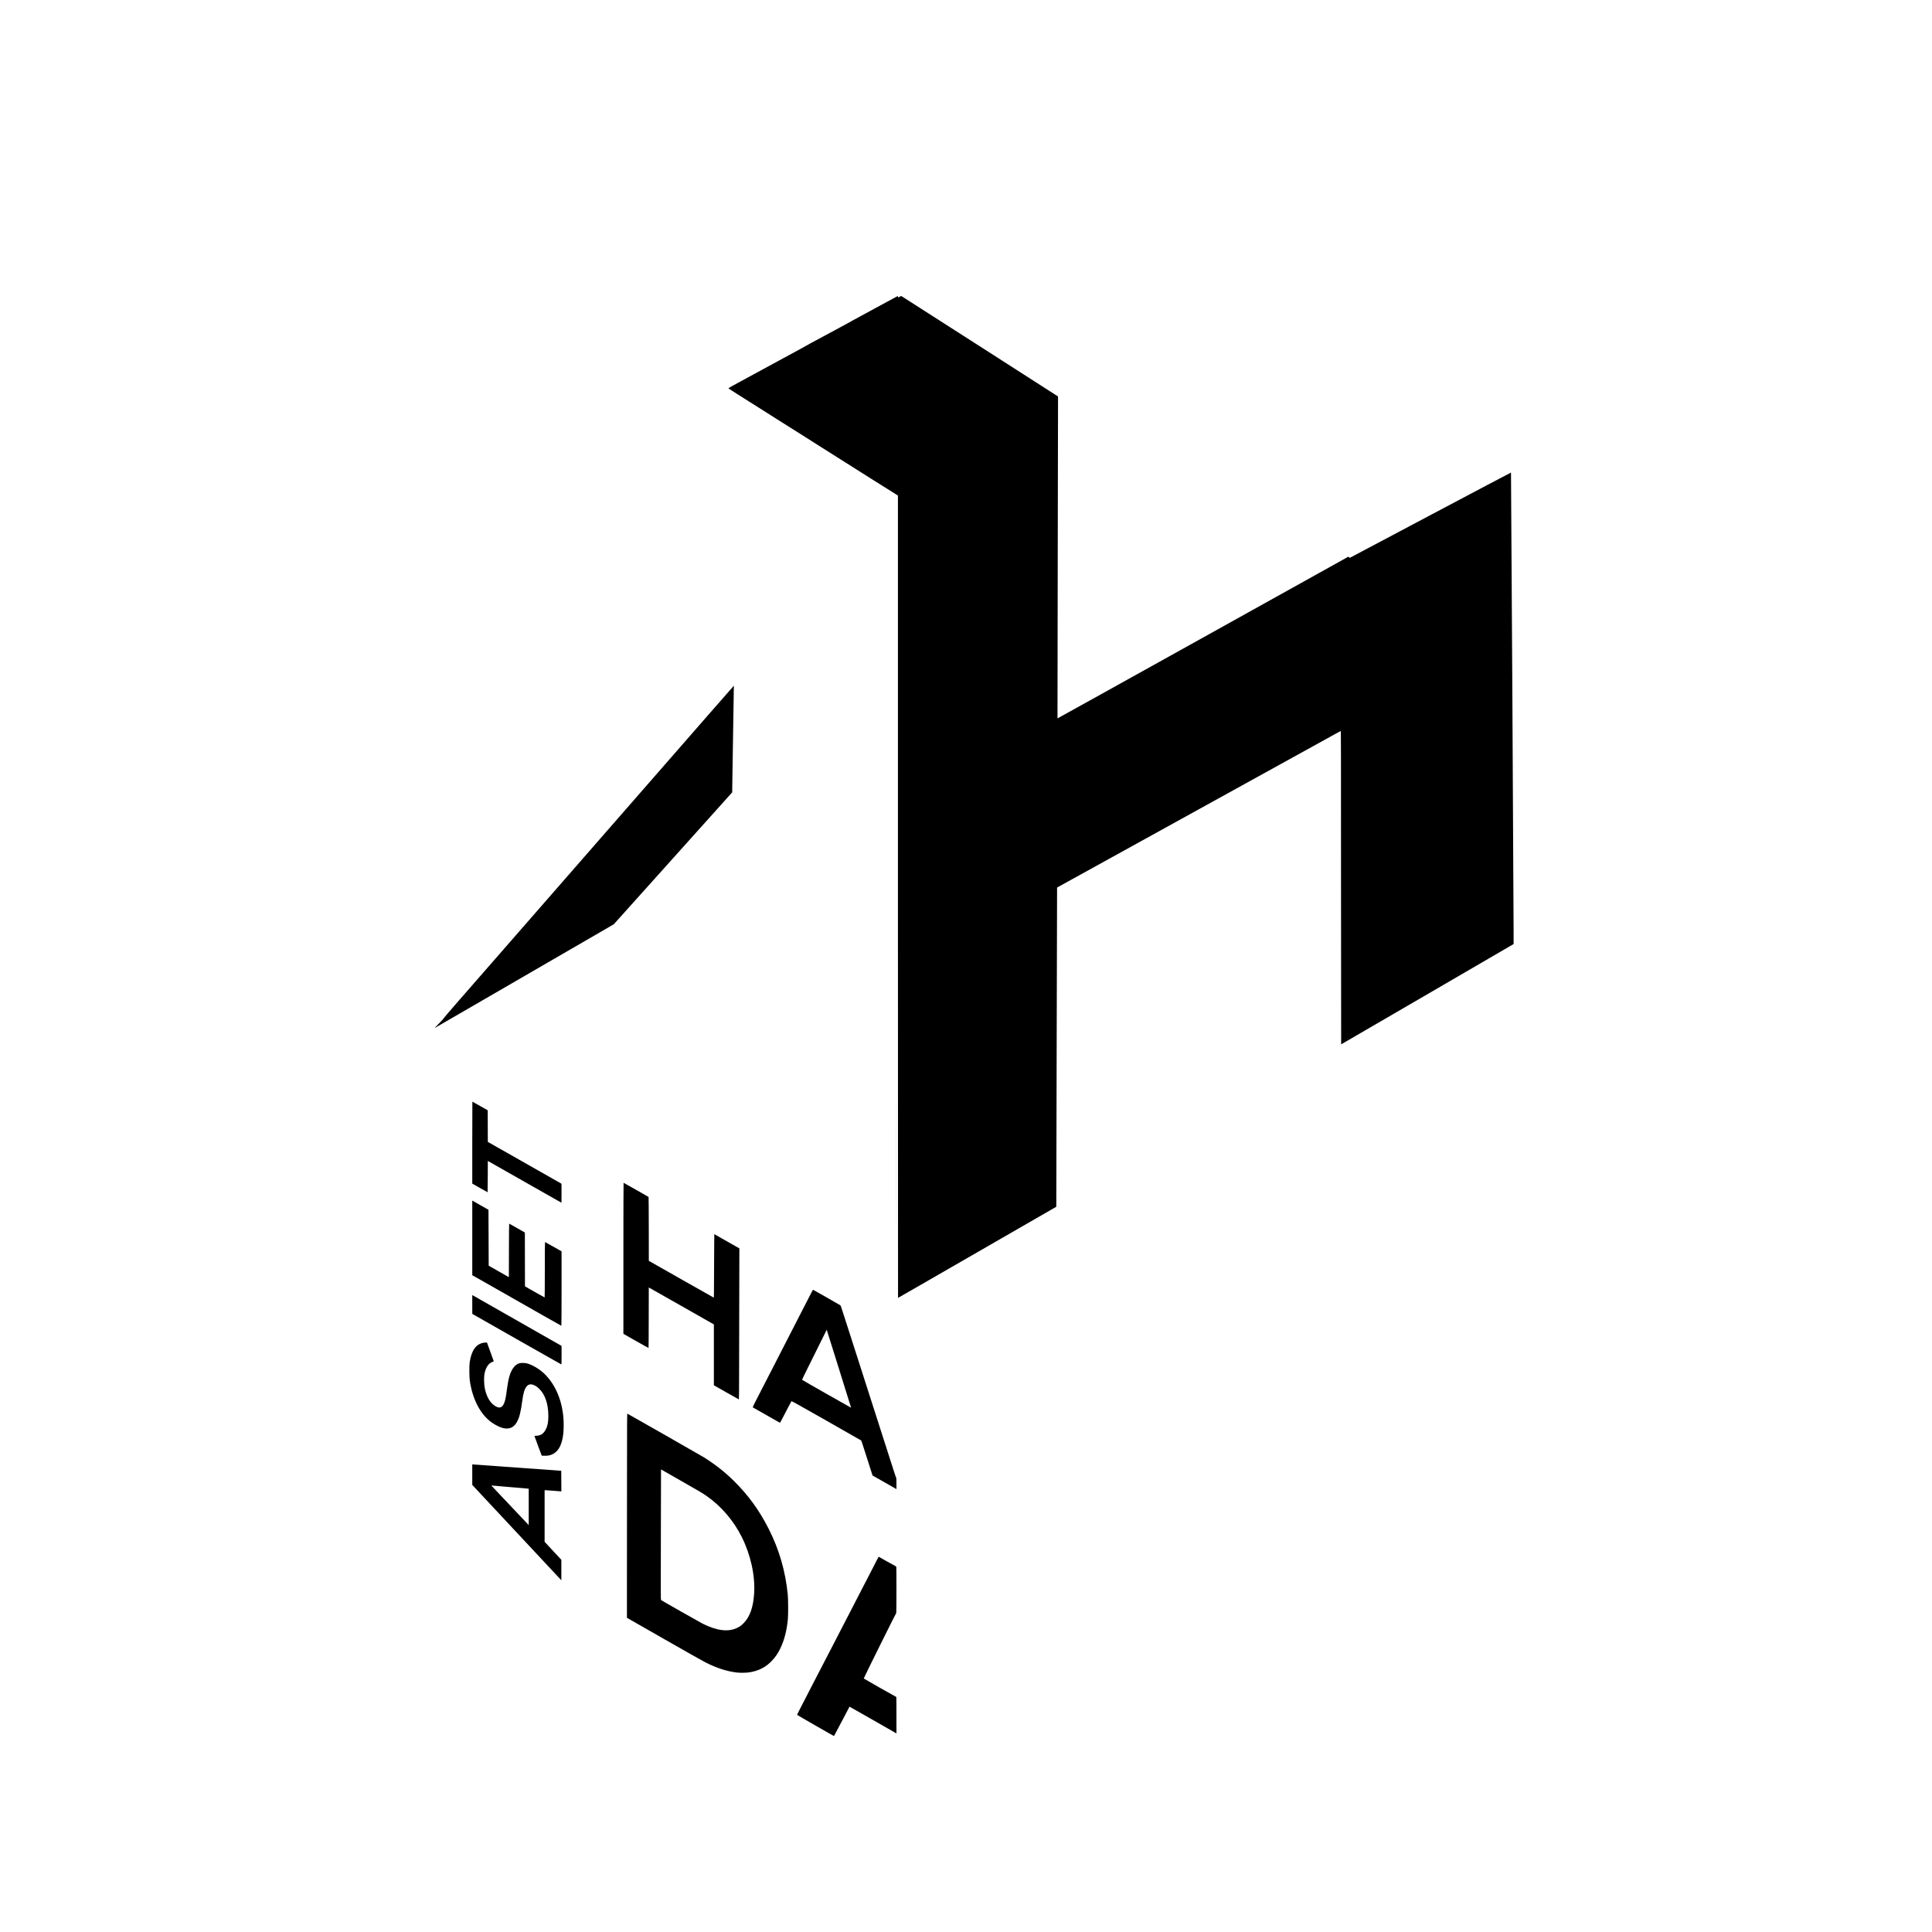 <?xml version="1.0" standalone="no"?>
<!DOCTYPE svg PUBLIC "-//W3C//DTD SVG 20010904//EN"
 "http://www.w3.org/TR/2001/REC-SVG-20010904/DTD/svg10.dtd">
<svg version="1.0" xmlns="http://www.w3.org/2000/svg"
 width="9000pt" height="9000pt" viewBox="0 0 9000 9000"
 preserveAspectRatio="xMidYMid meet">
<g transform="translate(0,9000) scale(0.1,-0.1)"
fill="#000000" stroke="none">
<path d="M41615 76099 c-110 -61 -555 -302 -990 -536 -434 -234 -826 -447
-870 -473 -44 -26 -213 -119 -375 -208 -312 -169 -1486 -802 -1655 -892 -55
-29 -127 -70 -160 -90 -68 -42 -211 -120 -1335 -728 -437 -236 -879 -476 -981
-533 -102 -57 -440 -241 -752 -409 -312 -168 -567 -309 -566 -315 0 -13 443
-295 1759 -1122 190 -119 428 -271 530 -337 198 -128 412 -263 1275 -804 303
-190 602 -380 665 -422 63 -42 430 -274 815 -515 385 -241 783 -493 885 -559
102 -66 428 -272 725 -459 297 -186 698 -439 892 -560 l352 -222 0 -18687 c1
-10279 3 -18688 5 -18688 3 0 474 270 1048 601 1161 669 6322 3642 6324 3643
1 1 9 3346 18 7435 9 4089 17 7435 19 7436 1 2 10926 6032 12910 7127 158 87
294 161 302 165 13 4 15 -899 15 -7296 0 -4016 3 -7301 6 -7301 3 0 1812 1051
4020 2337 l4014 2336 -1 671 c-1 1370 -114 21285 -121 21291 -3 4 -1695 -889
-3760 -1984 l-3753 -1990 -30 29 -30 29 -6774 -3770 c-3726 -2073 -6776 -3767
-6779 -3764 -3 3 2 3327 11 7387 8 4061 15 7434 14 7496 l-2 114 -3640 2335
c-2002 1284 -3646 2337 -3654 2340 -8 4 -45 -10 -82 -30 -37 -20 -70 -37 -73
-37 -3 0 -6 16 -6 35 0 19 -3 35 -7 34 -5 0 -98 -50 -208 -110z"/>
<path d="M32819 56497 c-2711 -3105 -3987 -4567 -4219 -4832 -345 -395 -1109
-1271 -3955 -4530 -1402 -1606 -2874 -3292 -3272 -3747 -416 -477 -718 -830
-711 -834 6 -4 -86 -103 -213 -232 -147 -148 -211 -218 -185 -203 21 12 1641
950 3600 2085 1958 1135 3824 2216 4146 2402 l584 339 1281 1427 c704 784
1408 1569 1565 1744 157 175 406 453 555 619 269 299 405 451 1051 1170 187
209 503 561 702 783 l362 403 0 162 c0 89 18 1206 39 2482 22 1276 38 2321 37
2322 -1 2 -616 -700 -1367 -1560z"/>
<path d="M41755 35775 c0 -2634 1 -3711 2 -2392 2 1319 2 3475 0 4790 -1 1316
-2 237 -2 -2398z"/>
<path d="M22000 36771 l0 -1908 355 -202 c195 -110 357 -201 360 -201 3 0 6
328 7 730 l3 729 1715 -974 1715 -973 3 441 c2 350 0 444 -10 450 -7 4 -553
314 -1213 689 -660 374 -1427 809 -1705 967 l-505 287 -3 736 -2 736 -355 201
c-195 110 -357 201 -360 201 -3 0 -5 -859 -5 -1909z"/>
<path d="M29040 31383 l0 -3518 583 -331 c320 -183 585 -330 589 -327 4 2 7
637 8 1410 0 774 1 1407 3 1408 1 1 684 -386 1517 -860 l1515 -861 0 -1418 0
-1418 579 -329 c318 -181 582 -329 587 -329 5 0 9 466 9 1103 0 607 3 2190 7
3518 l6 2415 -584 331 -584 332 -6 -762 c-3 -419 -7 -1085 -8 -1479 0 -395 -4
-718 -8 -718 -5 0 -687 386 -1518 858 l-1510 858 -2 1483 c-1 816 -6 1488 -10
1492 -14 14 -1154 659 -1164 659 -5 0 -9 -1400 -9 -3517z"/>
<path d="M22000 32333 l0 -1738 268 -151 c147 -83 690 -392 1207 -686 517
-295 1329 -756 1804 -1027 474 -270 867 -491 872 -491 5 0 9 716 9 1734 l0
1734 -380 216 c-209 119 -385 216 -390 216 -7 0 -10 -445 -10 -1290 0 -709 -4
-1290 -9 -1290 -4 0 -212 116 -462 258 l-454 259 -3 1254 -2 1254 -360 205
c-199 113 -365 206 -370 208 -6 2 -11 -460 -12 -1246 l-3 -1249 -470 268 -470
267 -5 1303 -5 1302 -350 199 c-192 109 -362 206 -377 214 l-28 15 0 -1738z"/>
<path d="M37763 29718 c-57 -112 -142 -279 -191 -373 -49 -93 -149 -289 -224
-435 -334 -652 -533 -1040 -698 -1360 -276 -537 -554 -1079 -705 -1375 -76
-148 -150 -292 -165 -320 -16 -27 -128 -246 -250 -485 -123 -239 -279 -545
-348 -678 -68 -134 -120 -247 -116 -252 11 -9 1261 -720 1268 -720 5 0 64 109
181 335 48 94 102 197 120 230 18 33 75 143 128 245 53 102 101 191 105 198 7
10 399 -208 1623 -903 888 -505 1619 -923 1626 -929 12 -11 56 -147 391 -1196
l138 -435 230 -130 c126 -72 376 -215 557 -317 l327 -186 0 259 c0 143 -4 258
-8 255 -4 -2 -61 163 -126 367 -116 362 -202 629 -479 1492 -75 231 -282 879
-462 1440 -180 561 -409 1277 -510 1590 -101 314 -294 917 -430 1340 -135 424
-300 934 -365 1135 -65 201 -140 433 -166 515 -26 83 -54 157 -63 166 -15 15
-1238 711 -1271 724 -11 4 -40 -45 -117 -197z m922 -2218 c79 -250 182 -579
230 -730 195 -616 734 -2344 732 -2347 -5 -5 -2272 1286 -2280 1299 -6 9 71
173 224 478 127 256 387 778 576 1160 l345 695 15 -50 c8 -27 79 -255 158
-505z"/>
<path d="M22000 29233 l1 -438 2064 -1175 c1135 -646 2071 -1176 2080 -1178
13 -3 15 45 15 427 l0 431 -37 24 c-28 17 -3588 2045 -4070 2318 l-53 30 0
-439z"/>
<path d="M22528 27450 c-358 -61 -571 -365 -650 -930 -20 -146 -17 -661 5
-820 127 -902 514 -1628 1063 -1991 532 -352 907 -341 1127 35 119 205 189
480 262 1042 43 328 109 533 207 640 86 94 193 110 330 50 99 -43 164 -90 265
-191 260 -261 405 -699 407 -1230 1 -349 -50 -559 -181 -743 -94 -133 -220
-194 -403 -196 -37 -1 -64 -5 -63 -11 3 -20 333 -908 339 -914 3 -3 69 -6 147
-6 115 1 158 5 227 24 358 96 563 418 630 996 6 50 14 191 17 315 25 957 -279
1842 -831 2418 -237 247 -570 459 -855 544 -84 25 -265 35 -343 19 -132 -28
-243 -110 -336 -249 -128 -192 -208 -463 -267 -902 -44 -335 -65 -461 -95
-577 -93 -362 -266 -433 -536 -220 -203 159 -347 439 -415 801 -30 158 -38
473 -15 613 49 312 192 534 381 592 31 10 56 22 56 27 1 5 -71 204 -158 441
l-158 433 -55 -1 c-30 -1 -76 -5 -102 -9z"/>
<path d="M29208 20704 c-2 -1897 -3 -4038 -3 -4758 l0 -1309 1730 -989 c985
-563 1818 -1034 1935 -1092 541 -269 955 -403 1440 -467 156 -21 472 -16 620
10 432 74 751 242 1034 542 151 161 264 324 367 529 198 399 316 843 371 1400
20 208 17 926 -5 1150 -109 1092 -395 2081 -878 3040 -436 865 -943 1568
-1612 2233 -421 418 -856 763 -1393 1105 -103 66 -3552 2034 -3588 2048 -15 6
-16 -285 -18 -3442z m2512 316 c883 -502 1014 -580 1225 -729 665 -470 1232
-1135 1609 -1889 412 -824 626 -1787 578 -2610 -38 -647 -192 -1095 -481
-1395 -109 -113 -179 -165 -305 -227 -413 -204 -946 -140 -1611 192 -137 69
-1917 1079 -1943 1103 -12 10 -13 516 -6 3049 l7 3036 31 -19 c17 -10 420
-240 896 -511z"/>
<path d="M22000 21303 l0 -476 48 -51 c327 -352 581 -624 752 -806 75 -80 266
-284 425 -455 159 -170 321 -344 360 -385 39 -41 100 -106 136 -145 35 -38 96
-104 134 -145 39 -41 104 -111 145 -155 41 -44 111 -118 155 -165 89 -94 169
-180 355 -380 69 -74 195 -209 280 -300 147 -157 393 -420 415 -444 48 -52
465 -499 524 -561 42 -45 135 -144 206 -220 72 -77 149 -160 172 -185 l43 -45
0 476 0 477 -72 78 c-40 44 -138 149 -218 234 -80 86 -199 214 -265 285 -66
72 -144 155 -172 186 l-53 56 0 1201 0 1202 43 0 c23 0 92 -4 152 -9 109 -10
151 -13 438 -35 l147 -11 -2 480 -3 480 -275 21 c-151 12 -324 24 -385 28 -98
6 -238 16 -420 31 -33 3 -161 12 -285 20 -124 8 -252 17 -285 20 -33 3 -159
12 -280 20 -121 8 -245 17 -275 20 -75 6 -167 12 -425 30 -121 8 -245 17 -275
20 -30 3 -152 12 -270 20 -118 8 -246 17 -285 20 -255 20 -616 45 -647 45
l-38 0 0 -477z m1138 -523 c130 -11 257 -22 282 -25 25 -2 77 -7 115 -10 68
-5 135 -11 240 -21 28 -2 160 -13 295 -24 135 -11 265 -22 290 -24 25 -3 77
-7 115 -11 39 -3 89 -8 113 -11 l42 -5 0 -847 0 -847 -47 50 c-26 28 -92 97
-147 156 -56 58 -135 141 -176 185 -311 328 -460 486 -855 904 -246 261 -464
492 -484 513 -19 20 -32 37 -28 37 5 0 115 -9 245 -20z"/>
<path d="M40918 17458 c-8 -13 -41 -75 -73 -138 -32 -63 -115 -225 -185 -360
-70 -135 -173 -335 -230 -445 -56 -110 -169 -328 -250 -485 -163 -314 -397
-768 -642 -1245 -88 -170 -219 -425 -293 -565 -150 -289 -385 -744 -612 -1185
-85 -165 -215 -415 -288 -555 -73 -140 -200 -385 -283 -545 -897 -1735 -933
-1807 -928 -1820 4 -12 1698 -985 1713 -985 5 0 46 73 92 163 46 89 128 243
181 342 53 99 177 333 275 520 98 187 178 341 179 342 1 1 493 -278 1094 -622
l1092 -624 0 851 c0 468 -3 849 -6 846 -5 -5 -1498 842 -1517 861 -9 9 1498
3044 1513 3049 6 2 10 410 10 1086 0 880 -2 1083 -13 1083 -7 0 -192 102 -411
226 -219 125 -400 227 -401 227 -2 0 -9 -10 -17 -22z"/>
</g>
</svg>
